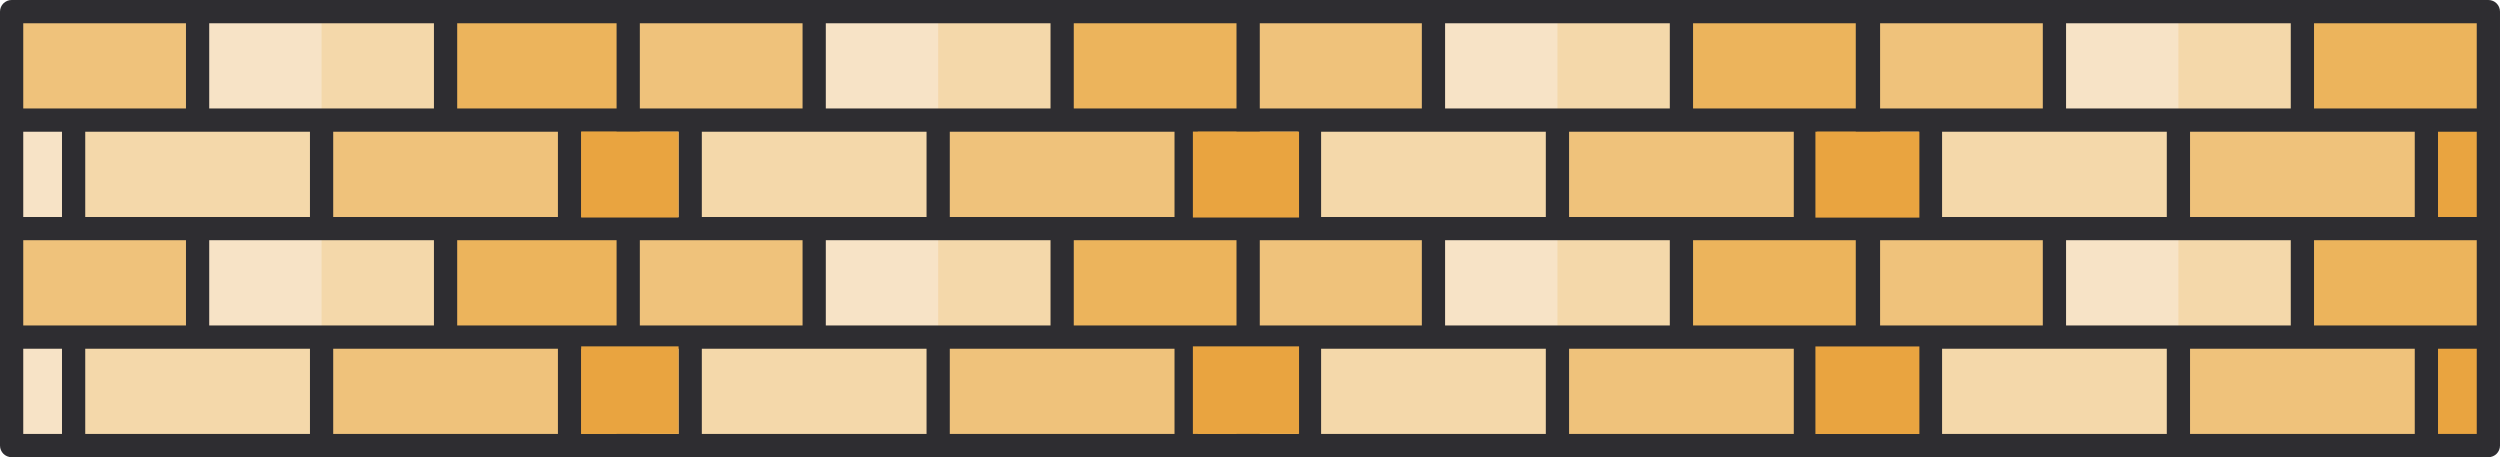 <?xml version="1.0" encoding="utf-8"?>
<!-- Generator: Adobe Illustrator 16.0.0, SVG Export Plug-In . SVG Version: 6.00 Build 0)  -->
<!DOCTYPE svg PUBLIC "-//W3C//DTD SVG 1.1//EN" "http://www.w3.org/Graphics/SVG/1.1/DTD/svg11.dtd">
<svg version="1.1" id="Layer_1" xmlns="http://www.w3.org/2000/svg" xmlns:xlink="http://www.w3.org/1999/xlink" x="0px" y="0px"
	 width="761.521px" height="139.263px" viewBox="0 0 761.521 139.263" enable-background="new 0 0 761.521 139.263"
	 xml:space="preserve">
<rect x="3.541" y="3.54" fill="#F7E3C6" width="94.416" height="132.183"/>
<g>
	<rect x="97.957" y="3.54" fill="#EFC27B" width="94.416" height="132.183"/>
	<rect x="97.957" y="102.677" fill="#EFC27B" width="75.533" height="33.046"/>
</g>
<g>
	<rect x="60.19" y="69.631" fill="#F7E3C6" width="75.533" height="33.046"/>
	<rect x="60.19" y="3.54" fill="#F7E3C6" width="75.533" height="33.046"/>
</g>
<g>
	<rect x="97.957" y="3.54" fill="#F4D8AA" width="37.767" height="33.046"/>
	<rect x="97.957" y="69.631" fill="#F4D8AA" width="37.767" height="33.046"/>
</g>
<rect x="3.541" y="3.54" fill="#EFC27B" width="56.65" height="33.046"/>
<rect x="135.723" y="3.54" fill="#ECB45C" width="56.649" height="33.046"/>
<rect x="3.541" y="69.631" fill="#EFC27B" width="56.65" height="33.046"/>
<rect x="135.723" y="69.631" fill="#ECB45C" width="56.649" height="33.046"/>
<g>
	<rect x="173.489" y="102.677" fill="#E9A440" width="18.883" height="33.046"/>
	<rect x="173.489" y="36.586" fill="#E9A440" width="18.883" height="33.045"/>
</g>
<rect x="22.424" y="102.677" fill="#F4D8AA" width="75.533" height="33.046"/>
<rect x="97.957" y="36.586" fill="#EFC27B" width="75.533" height="33.045"/>
<rect x="22.424" y="36.586" fill="#F4D8AA" width="75.533" height="33.045"/>
<path fill="#2E2D31" d="M192.372,0H3.541C1.585,0,0,1.585,0,3.54v132.183c0,1.955,1.585,3.54,3.541,3.54h188.832
	c1.956,0,3.541-1.585,3.541-3.54V3.54C195.913,1.585,194.328,0,192.372,0z M139.263,99.137V73.172h49.568v25.965H139.263z
	 M63.73,99.137V73.172h68.452v25.965H63.73z M7.082,99.137V73.172h49.568v25.965H7.082z M94.416,40.127V66.09H25.964V40.127H94.416z
	 M169.949,40.127V66.09h-68.452V40.127H169.949z M188.832,40.127V66.09H177.03V40.127H188.832z M18.883,66.09H7.082V40.127h11.801
	V66.09z M188.832,33.046h-49.568V7.081h49.568V33.046L188.832,33.046z M132.182,7.081v25.964H63.73V7.081H132.182z M56.649,7.081
	v25.964H7.082V7.081H56.649z M7.082,106.218h11.801v25.964H7.082V106.218z M25.964,106.218h68.452v25.964H25.964V106.218z
	 M101.497,132.182v-25.964h68.452v25.964H101.497z M177.03,132.182v-25.964h11.802v25.964H177.03z"/>
<rect x="569.148" y="3.54" fill="#F7E3C6" width="94.416" height="132.183"/>
<g>
	<rect x="663.564" y="3.54" fill="#EFC27B" width="94.415" height="132.183"/>
	<rect x="663.564" y="102.677" fill="#EFC27B" width="75.532" height="33.046"/>
</g>
<g>
	<rect x="625.798" y="69.631" fill="#F7E3C6" width="75.533" height="33.046"/>
	<rect x="625.798" y="3.54" fill="#F7E3C6" width="75.533" height="33.046"/>
</g>
<g>
	<rect x="663.564" y="3.54" fill="#F4D8AA" width="37.767" height="33.046"/>
	<rect x="663.564" y="69.631" fill="#F4D8AA" width="37.767" height="33.046"/>
</g>
<rect x="569.148" y="3.54" fill="#EFC27B" width="56.649" height="33.046"/>
<rect x="701.331" y="3.54" fill="#ECB45C" width="56.648" height="33.046"/>
<rect x="569.148" y="69.631" fill="#EFC27B" width="56.649" height="33.046"/>
<rect x="701.331" y="69.631" fill="#ECB45C" width="56.648" height="33.046"/>
<g>
	<rect x="739.097" y="102.677" fill="#E9A440" width="18.883" height="33.046"/>
	<rect x="739.097" y="36.586" fill="#E9A440" width="18.883" height="33.045"/>
</g>
<rect x="588.032" y="102.677" fill="#F4D8AA" width="75.532" height="33.046"/>
<rect x="663.564" y="36.586" fill="#EFC27B" width="75.532" height="33.045"/>
<rect x="588.032" y="36.586" fill="#F4D8AA" width="75.532" height="33.045"/>
<path fill="#2E2D31" d="M757.979,0H569.148c-1.956,0-3.54,1.585-3.54,3.54v132.183c0,1.955,1.584,3.54,3.54,3.54h188.831
	c1.957,0,3.541-1.585,3.541-3.54V3.54C761.521,1.585,759.937,0,757.979,0z M704.87,99.137V73.172h49.568v25.965H704.87z
	 M629.339,99.137V73.172h68.451v25.965H629.339z M572.689,99.137V73.172h49.567v25.965H572.689z M660.024,40.127V66.09h-68.452
	V40.127H660.024z M735.556,40.127V66.09h-68.451V40.127H735.556z M754.438,40.127V66.09h-11.801V40.127H754.438z M584.491,66.09
	h-11.802V40.127h11.802V66.09z M754.438,33.046H704.87V7.081h49.568V33.046L754.438,33.046z M697.79,7.081v25.964h-68.451V7.081
	H697.79z M622.257,7.081v25.964h-49.567V7.081H622.257z M572.689,106.218h11.802v25.964h-11.802V106.218z M591.572,106.218h68.452
	v25.964h-68.452V106.218z M667.104,132.182v-25.964h68.451v25.964H667.104z M742.638,132.182v-25.964h11.801v25.964H742.638z"/>
<rect x="379.995" y="3.54" fill="#F7E3C6" width="94.416" height="132.183"/>
<g>
	<rect x="474.411" y="3.54" fill="#EFC27B" width="94.416" height="132.183"/>
	<rect x="474.411" y="102.677" fill="#EFC27B" width="75.533" height="33.046"/>
</g>
<g>
	<rect x="436.646" y="69.631" fill="#F7E3C6" width="75.533" height="33.046"/>
	<rect x="436.646" y="3.54" fill="#F7E3C6" width="75.533" height="33.046"/>
</g>
<g>
	<rect x="474.411" y="3.54" fill="#F4D8AA" width="37.768" height="33.046"/>
	<rect x="474.411" y="69.631" fill="#F4D8AA" width="37.768" height="33.046"/>
</g>
<rect x="379.995" y="3.54" fill="#EFC27B" width="56.65" height="33.046"/>
<rect x="512.179" y="3.54" fill="#ECB45C" width="56.648" height="33.046"/>
<rect x="379.995" y="69.631" fill="#EFC27B" width="56.65" height="33.046"/>
<rect x="512.179" y="69.631" fill="#ECB45C" width="56.648" height="33.046"/>
<g>
	<rect x="549.944" y="102.677" fill="#E9A440" width="18.883" height="33.046"/>
	<rect x="549.944" y="36.586" fill="#E9A440" width="18.883" height="33.045"/>
</g>
<rect x="398.878" y="102.677" fill="#F4D8AA" width="75.533" height="33.046"/>
<rect x="474.411" y="36.586" fill="#EFC27B" width="75.533" height="33.045"/>
<rect x="398.878" y="36.586" fill="#F4D8AA" width="75.533" height="33.045"/>
<path fill="#2E2D31" d="M568.827,0H379.995c-1.955,0-3.541,1.585-3.541,3.54v132.183c0,1.955,1.586,3.54,3.541,3.54h188.832
	c1.955,0,3.541-1.585,3.541-3.54V3.54C572.368,1.585,570.782,0,568.827,0z M515.718,99.137V73.172h49.568v25.965H515.718z
	 M440.185,99.137V73.172h68.453v25.965H440.185z M383.536,99.137V73.172h49.568v25.965H383.536z M470.87,40.127V66.09h-68.451
	V40.127H470.87z M546.403,40.127V66.09h-68.451V40.127H546.403z M565.286,40.127V66.09h-11.801V40.127H565.286z M395.337,66.09
	h-11.801V40.127h11.801V66.09z M565.286,33.046h-49.568V7.081h49.568V33.046L565.286,33.046z M508.638,7.081v25.964h-68.453V7.081
	H508.638z M433.104,7.081v25.964h-49.568V7.081H433.104z M383.536,106.218h11.801v25.964h-11.801V106.218z M402.419,106.218h68.451
	v25.964h-68.451V106.218z M477.952,132.182v-25.964h68.451v25.964H477.952z M553.485,132.182v-25.964h11.801v25.964H553.485z"/>
<rect x="191.358" y="3.54" fill="#F7E3C6" width="94.416" height="132.183"/>
<g>
	<rect x="285.774" y="3.54" fill="#EFC27B" width="94.416" height="132.183"/>
	<rect x="285.774" y="102.677" fill="#EFC27B" width="75.533" height="33.046"/>
</g>
<g>
	<rect x="248.008" y="69.631" fill="#F7E3C6" width="75.534" height="33.046"/>
	<rect x="248.008" y="3.54" fill="#F7E3C6" width="75.534" height="33.046"/>
</g>
<g>
	<rect x="285.774" y="3.54" fill="#F4D8AA" width="37.768" height="33.046"/>
	<rect x="285.774" y="69.631" fill="#F4D8AA" width="37.768" height="33.046"/>
</g>
<rect x="191.358" y="3.54" fill="#EFC27B" width="56.65" height="33.046"/>
<rect x="323.542" y="3.54" fill="#ECB45C" width="56.648" height="33.046"/>
<rect x="191.358" y="69.631" fill="#EFC27B" width="56.65" height="33.046"/>
<rect x="323.542" y="69.631" fill="#ECB45C" width="56.648" height="33.046"/>
<g>
	<rect x="361.308" y="102.677" fill="#E9A440" width="18.883" height="33.046"/>
	<rect x="361.308" y="36.586" fill="#E9A440" width="18.883" height="33.045"/>
</g>
<rect x="210.242" y="102.677" fill="#F4D8AA" width="75.533" height="33.046"/>
<rect x="285.774" y="36.586" fill="#EFC27B" width="75.533" height="33.045"/>
<rect x="210.242" y="36.586" fill="#F4D8AA" width="75.533" height="33.045"/>
<path fill="#2E2D31" d="M380.19,0H191.358c-1.956,0-3.541,1.585-3.541,3.54v132.183c0,1.955,1.585,3.54,3.541,3.54H380.19
	c1.955,0,3.541-1.585,3.541-3.54V3.54C383.731,1.585,382.146,0,380.19,0z M327.081,99.137V73.172h49.568v25.965H327.081z
	 M251.548,99.137V73.172h68.453v25.965H251.548z M194.899,99.137V73.172h49.568v25.965H194.899z M282.234,40.127V66.09h-68.452
	V40.127H282.234z M357.767,40.127V66.09h-68.452V40.127H357.767z M376.649,40.127V66.09h-11.801V40.127H376.649z M206.701,66.09
	h-11.801V40.127h11.801V66.09z M376.649,33.046h-49.568V7.081h49.568V33.046L376.649,33.046z M320.001,7.081v25.964h-68.453V7.081
	H320.001z M244.467,7.081v25.964h-49.568V7.081H244.467z M194.899,106.218h11.801v25.964h-11.801V106.218z M213.782,106.218h68.452
	v25.964h-68.452V106.218z M289.315,132.182v-25.964h68.452v25.964H289.315z M364.849,132.182v-25.964h11.801v25.964H364.849z"/>
<g>
	<rect x="177.03" y="105.508" fill="#E9A440" width="29.671" height="26.669"/>
	<rect x="177.03" y="40.084" fill="#E9A440" width="29.671" height="26.175"/>
</g>
<g>
	<rect x="552.993" y="105.532" fill="#E9A440" width="31.67" height="26.668"/>
	<rect x="552.993" y="40.108" fill="#E9A440" width="31.67" height="26.174"/>
</g>
<g>
	<rect x="363.363" y="105.508" fill="#E9A440" width="32.337" height="26.669"/>
	<rect x="363.363" y="40.084" fill="#E9A440" width="32.337" height="26.175"/>
</g>
</svg>
